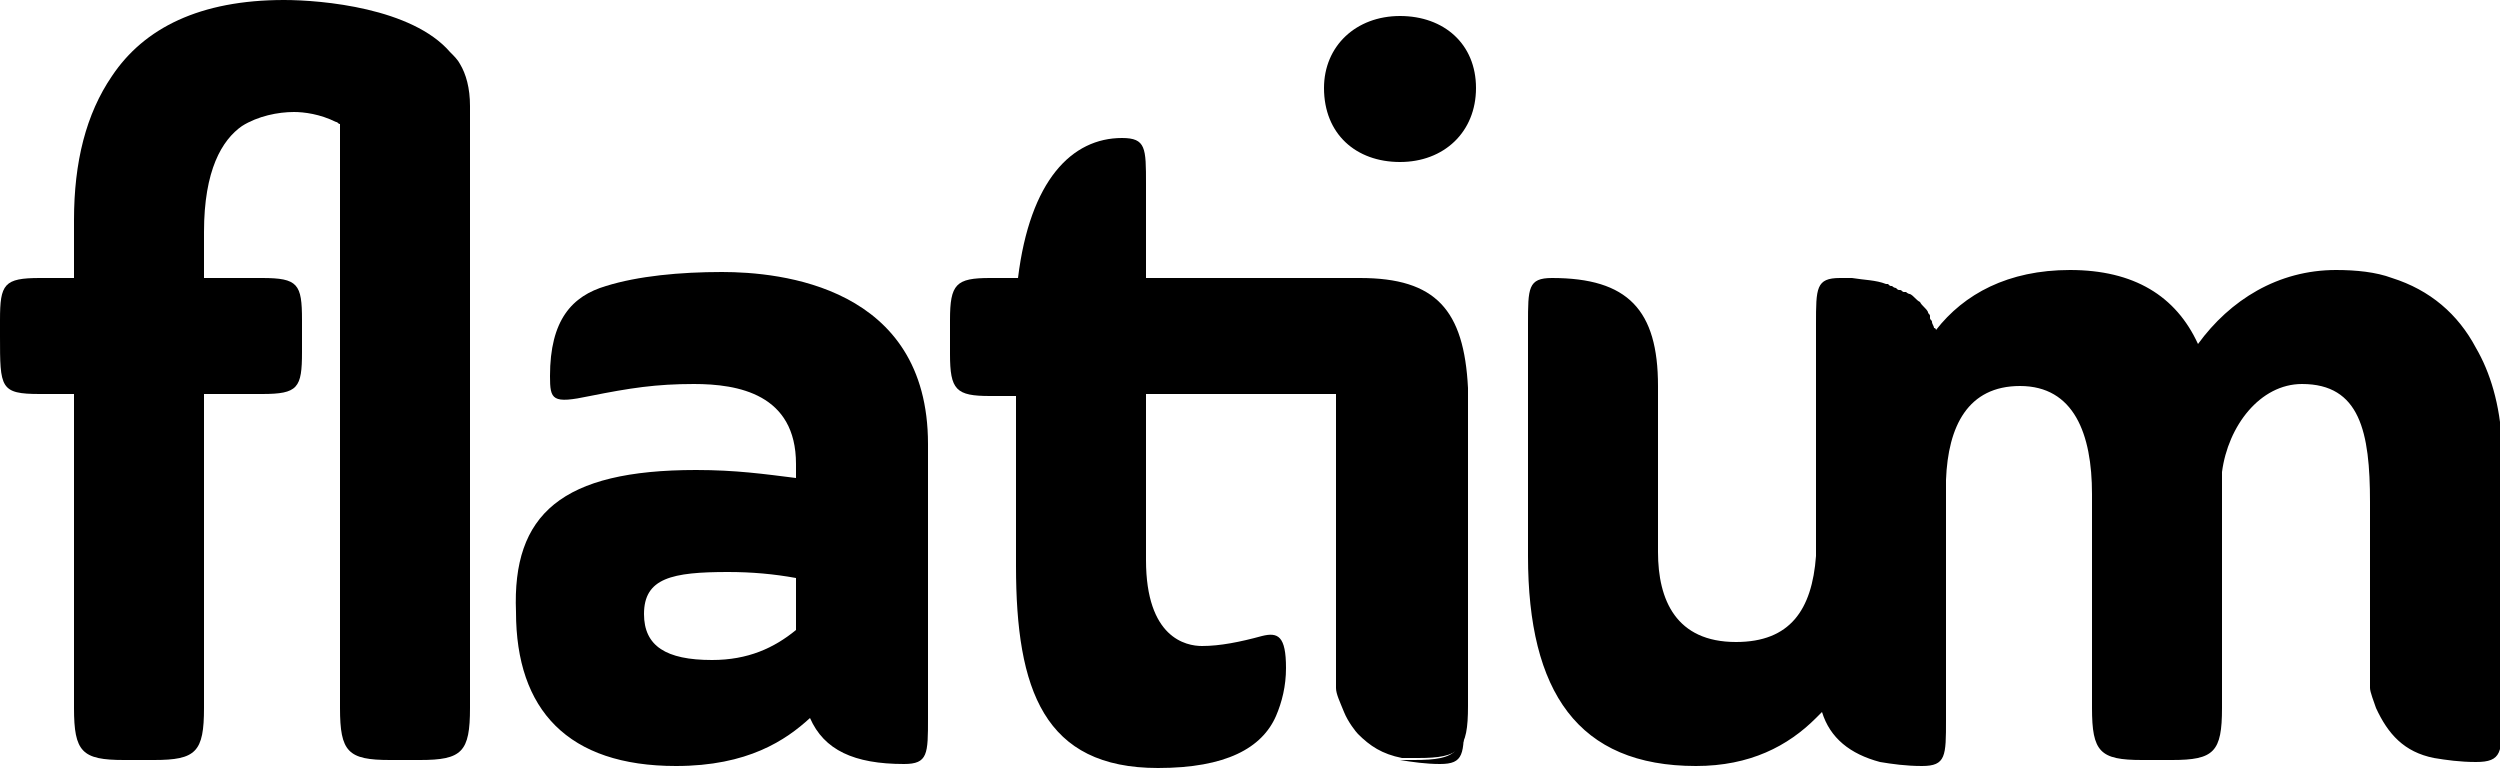 <?xml version="1.0" encoding="utf-8"?>
<!-- Generator: Adobe Illustrator 22.0.0, SVG Export Plug-In . SVG Version: 6.00 Build 0)  -->
<svg version="1.1" id="Слой_1" xmlns="http://www.w3.org/2000/svg" xmlns:xlink="http://www.w3.org/1999/xlink" x="0px" y="0px"
	 viewBox="0 0 125 38.4" style="enable-background:new 0 0 125 38.4;" xml:space="preserve">
<style type="text/css">
	.st0{fill:#000;}
</style>
<g>
	<g>
		<g>
			<path class="st0" d="M34.8,23.5c2,0,3.4,0.2,5,0.4v-0.7c0-3.5-2.9-4-5.1-4c-1.9,0-3.2,0.2-5.2,0.6c-1.9,0.4-2,0.2-2-1
				c0-2.8,1.1-4,2.8-4.5c1.6-0.5,3.7-0.7,5.8-0.7c2.9,0,10.3,0.7,10.3,8.6v13.7c0,1.8,0,2.3-1.2,2.3c-2.5,0-4-0.7-4.7-2.3
				c-1.2,1.1-3.1,2.4-6.7,2.4c-5.4,0-8-2.8-8-7.7C25.6,25.7,28.1,23.5,34.8,23.5z M39.8,28.9c-1.1-0.2-2.2-0.3-3.4-0.3
				c-2.8,0-4.2,0.3-4.2,2.1c0,1.6,1.1,2.3,3.4,2.3c1.8,0,3.1-0.6,4.2-1.5V28.9z"/>
			<path class="st0" d="M70,8.1c2.2,0,3.8-1.5,3.8-3.7S72.2,0.8,70,0.8c-2.2,0-3.8,1.5-3.8,3.6C66.2,6.7,67.8,8.1,70,8.1z"/>
		</g>
		<path class="st0" d="M23,3.2c-0.1-0.2-0.3-0.4-0.5-0.6C20.6,0.4,16.1,0,14.2,0c-4.2,0-7,1.4-8.6,3.8C4.3,5.7,3.7,8.1,3.7,11v2.9H2
			c-1.8,0-2,0.3-2,2.1v0.8c0,2.6,0,2.9,2,2.9h1.7v15.7c0,2.2,0.4,2.6,2.5,2.6h1.5c2.1,0,2.5-0.4,2.5-2.6V19.7h2.9c1.8,0,2-0.3,2-2.1
			V16c0-1.8-0.2-2.1-2-2.1h-2.9v-2.3c0-3.1,0.9-4.6,1.9-5.3c0.8-0.5,1.8-0.7,2.6-0.7c0.5,0,1.3,0.1,2.1,0.5c0.1,0,0.1,0.1,0.2,0.1
			v29.2c0,2.2,0.4,2.6,2.5,2.6H21c2.1,0,2.5-0.4,2.5-2.6V5.3C23.5,4.4,23.3,3.7,23,3.2z"/>
		<path class="st0" d="M123.8,17.4L123.8,17.4c-0.9-1.7-2.3-2.9-4.2-3.5c-0.8-0.3-1.8-0.4-2.8-0.4c-2.9,0-5.3,1.5-6.9,3.7
			c-1.1-2.4-3.2-3.7-6.4-3.7c-3.1,0-5.3,1.2-6.7,3c0,0,0-0.1-0.1-0.1l0,0c0-0.1-0.1-0.2-0.1-0.3c0-0.1-0.1-0.1-0.1-0.2
			c0,0,0,0,0-0.1s-0.1-0.1-0.1-0.2l0,0c-0.1-0.2-0.3-0.3-0.4-0.5l0,0c-0.2-0.1-0.3-0.3-0.5-0.4l0,0c-0.1,0-0.2-0.1-0.2-0.1
			s0,0-0.1,0s-0.1-0.1-0.2-0.1s-0.1,0-0.2-0.1c0,0-0.1,0-0.2-0.1c-0.1,0-0.1,0-0.2-0.1c0,0,0,0-0.1,0c-0.5-0.2-1.1-0.2-1.7-0.3l0,0
			c-0.1,0-0.2,0-0.3,0c-0.1,0-0.2,0-0.2,0H92l0,0l0,0c-1.2,0-1.2,0.5-1.2,2.3v11.6c-0.2,2.7-1.3,4.3-4,4.3c-3,0-3.9-2.1-3.9-4.5
			v-8.3c0-3.8-1.5-5.4-5.3-5.4c-1.2,0-1.2,0.5-1.2,2.3v11.6c0,6.8,2.5,10.5,8.4,10.5c2.7,0,4.6-1,6-2.4c0.1-0.1,0.2-0.2,0.3-0.3
			c0.4,1.3,1.4,2.1,2.9,2.5c0.6,0.1,1.3,0.2,2.1,0.2c1.2,0,1.2-0.5,1.2-2.3v-0.1c0-0.1,0-0.3,0-0.4V24c0.1-2.7,1.1-4.7,3.7-4.7
			c2.7,0,3.6,2.4,3.6,5.4v10.7c0,2.2,0.4,2.6,2.5,2.6h1.5c2.1,0,2.5-0.4,2.5-2.6V23.6c0.3-2.3,1.9-4.4,4-4.4c2.9,0,3.4,2.4,3.4,5.9
			v8.6v0.6v0.1l0,0l0,0l0,0c0,0.2,0.2,0.7,0.3,1c0.6,1.3,1.4,2.2,2.9,2.5c0.6,0.1,1.3,0.2,2.1,0.2c1.3,0,1.3-0.5,1.3-2.3v-0.1l0,0
			l0,0l0,0l0,0v-0.1v-0.1v-0.1l0,0l0,0l0,0V23.6l0,0v-1.4C125,20.2,124.5,18.6,123.8,17.4z"/>
		<g>
			<path class="st0" d="M70.7,38H70c0.6,0.1,1.3,0.2,2,0.2c1.2,0,1.2-0.5,1.2-2.3v-0.5C73.2,37.6,72.9,38,70.7,38z"/>
			<path class="st0" d="M68,13.9C67.9,13.9,67.9,13.9,68,13.9c-0.1,0-0.2,0-0.3,0H57.3V9.2c0-1.8,0-2.3-1.2-2.3
				c-2.5,0-4.6,2.1-5.2,7h-1.4c-1.7,0-2,0.3-2,2.1v1.7c0,1.8,0.3,2.1,2,2.1h1.3v8.5c0,6.2,1.4,10.1,7.1,10.1c3.4,0,5.2-1,5.9-2.6
				c0.3-0.7,0.5-1.5,0.5-2.4c0-1.6-0.4-1.8-1.2-1.6c-1.1,0.3-2.1,0.5-3,0.5c-0.8,0-2.8-0.4-2.8-4.3v-8.3h9.5v3.5v0.7v4.9v2.7v2.9
				c0,0.3,0.2,0.7,0.4,1.2c0.2,0.5,0.6,1,0.7,1.1c0.6,0.6,1.2,1,2.2,1.2h0.8c2.1,0,2.5-0.4,2.5-2.6V22.2l0,0v-2.8
				C73.2,15.5,71.8,13.9,68,13.9z"/>
		</g>
	</g>
</g>
</svg>
